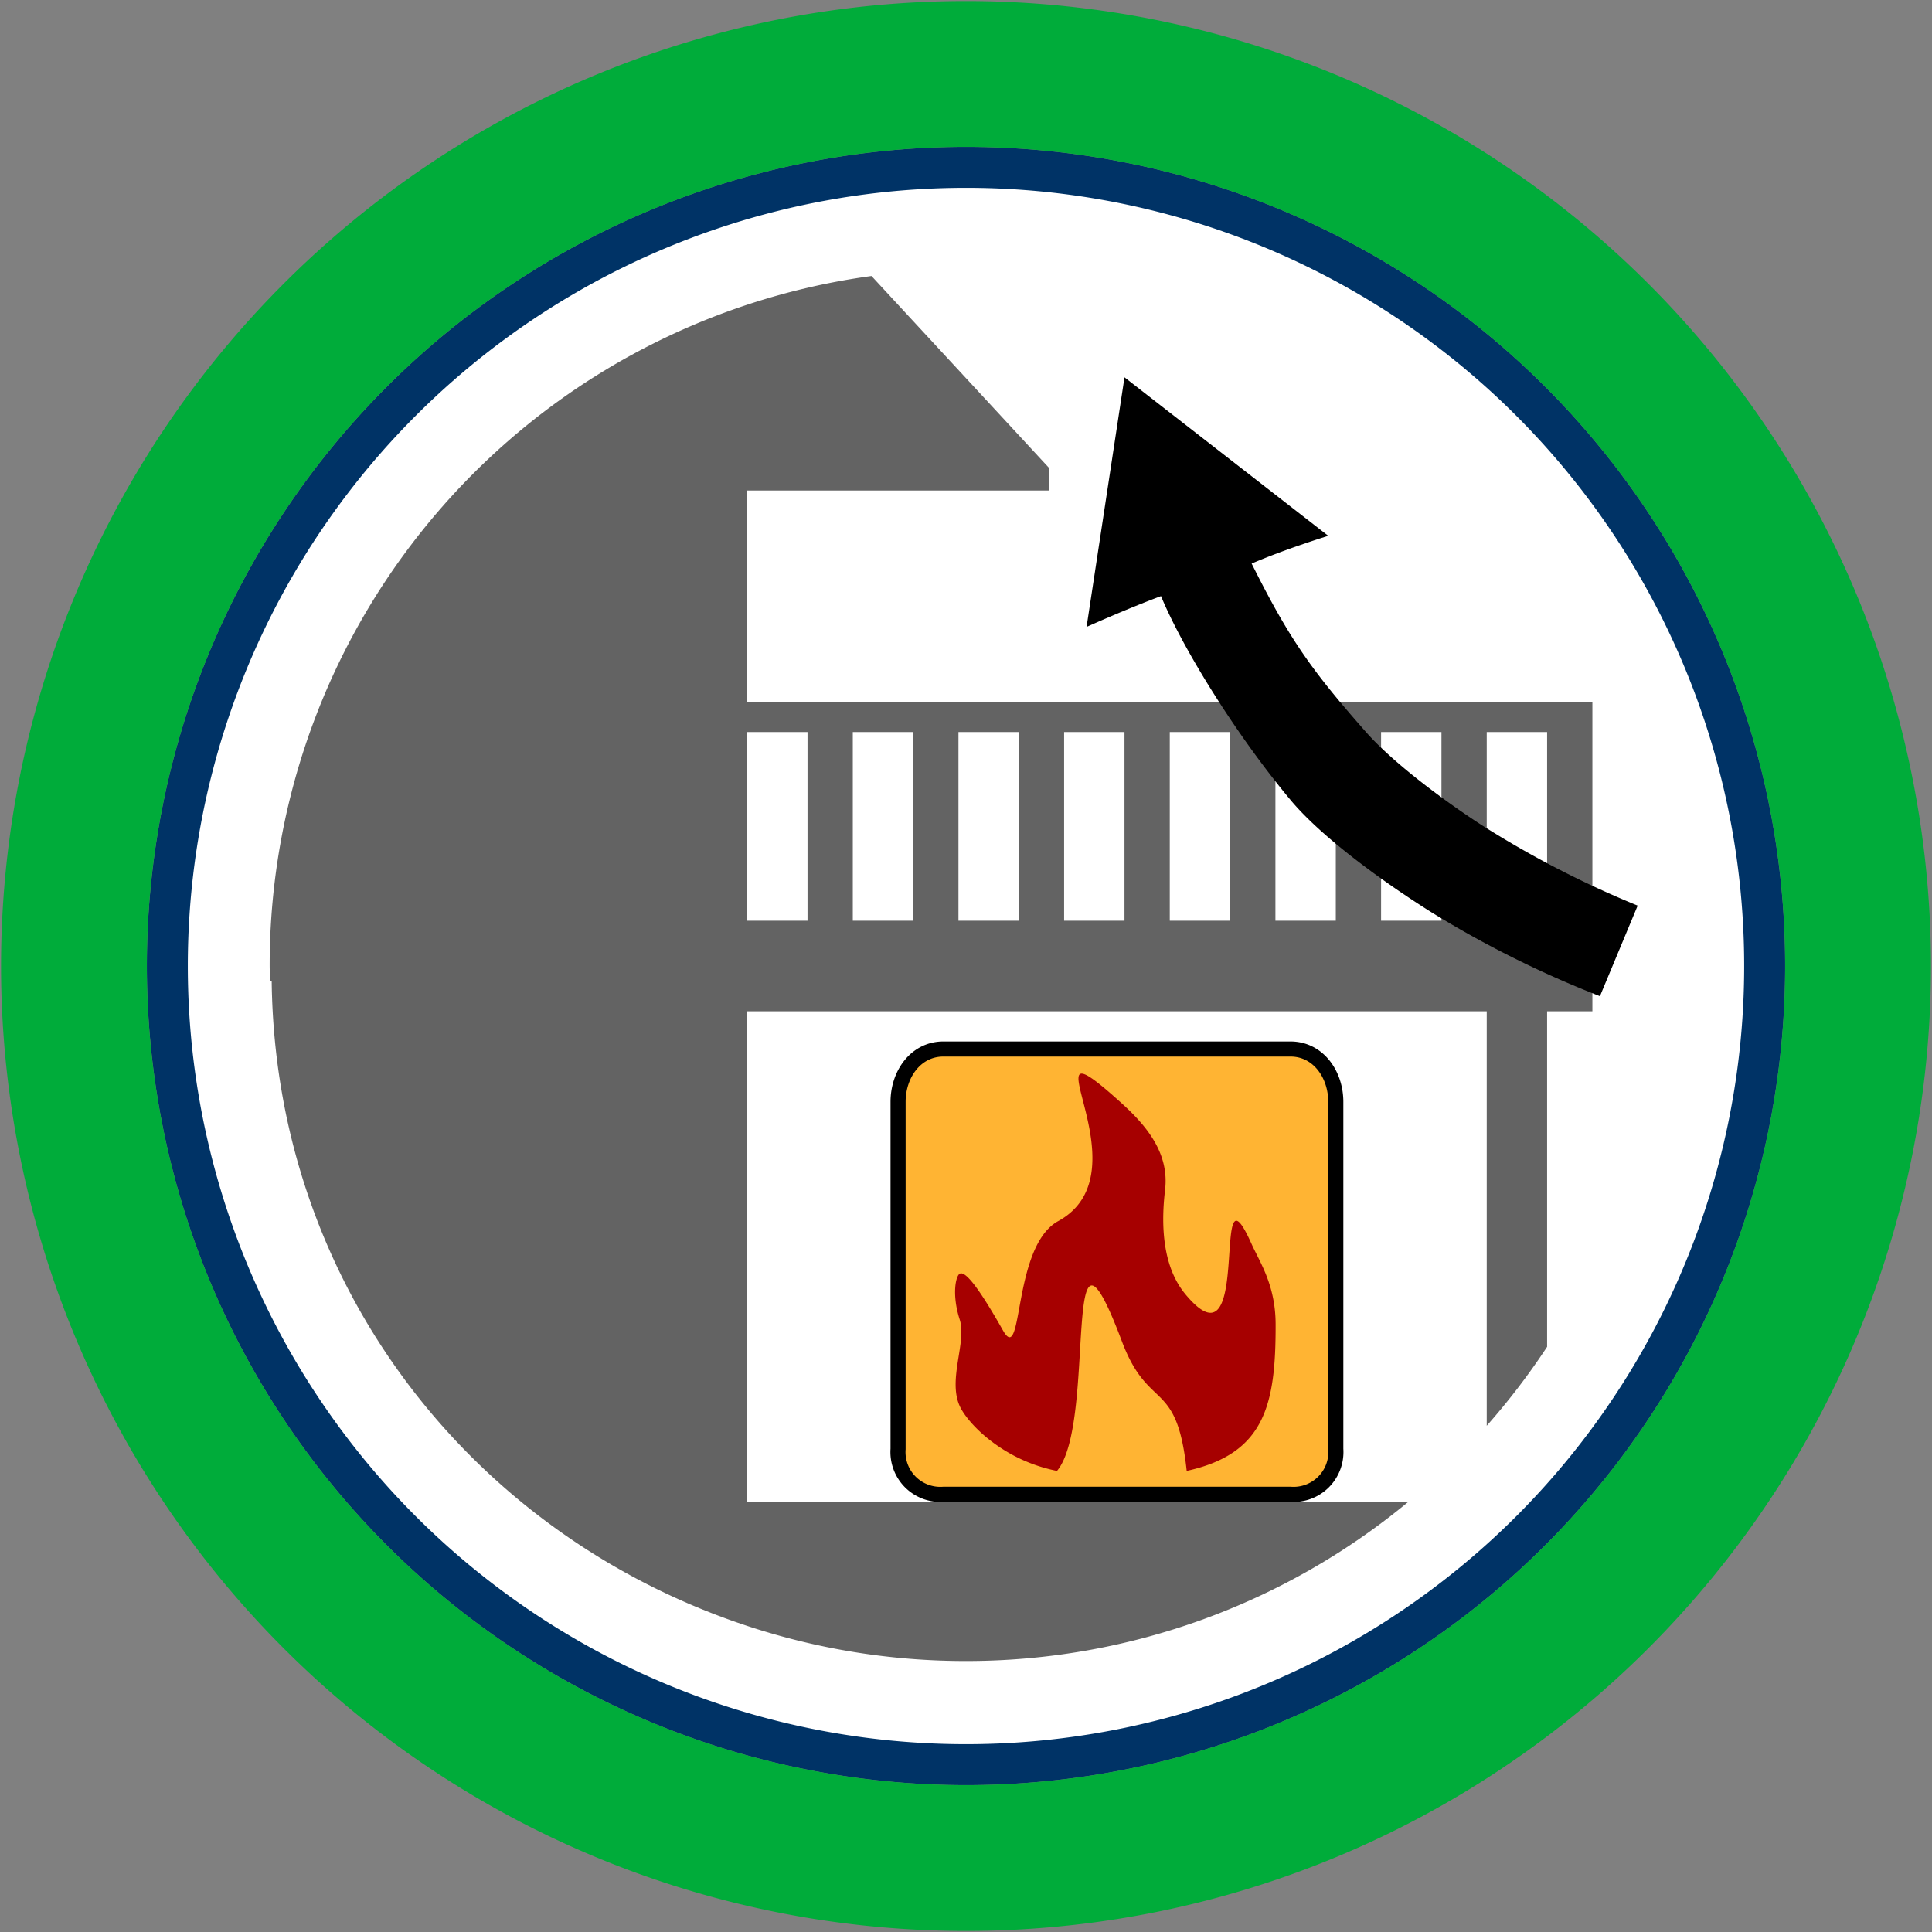 <svg id="Bands" xmlns="http://www.w3.org/2000/svg" width="256" height="256" viewBox="0 0 256 256">
  <rect x="0" y="0" width="256" height="256" fill="#808080" stroke="none"/>
  <defs>
    <style>
      .cls-1 {
        fill: #fff;
      }

      .cls-2 {
        fill: #036;
      }

      .cls-2, .cls-3, .cls-4, .cls-5, .cls-6, .cls-7 {
        fill-rule: evenodd;
      }

      .cls-3 {
        fill: #00ac3a;
      }

      .cls-4 {
        fill: #636363;
      }

      .cls-5 {
        fill: #ffb433;
        stroke: #000;
        stroke-width: 2px;
      }

      .cls-6 {
        fill: #a60000;
      }
    </style>
  </defs>
  <circle id="BG" class="cls-1" cx="128" cy="128" r="105.281"/>
  <path id="OuterBand" class="cls-2" d="M128,19.46A108.54,108.54,0,1,1,19.46,128,108.54,108.54,0,0,1,128,19.46Zm0,5.427A103.113,103.113,0,1,1,24.887,128,103.113,103.113,0,0,1,128,24.887Z"/>
  <path id="ColorBand_GREEN" data-name="ColorBand GREEN" class="cls-3" d="M128,0.14A127.86,127.86,0,1,1,.14,128,127.86,127.86,0,0,1,128,.14Zm0,19.32A108.54,108.54,0,1,1,19.46,128,108.54,108.54,0,0,1,128,19.46Z"/>
  <g id="Group_8_copy_9" data-name="Group 8 copy 9">
    <path id="House_copy_30" data-name="House copy 30" class="cls-4" d="M99,130H35.785c-0.016-.7-0.053-1.393-0.053-2.1a92.189,92.189,0,0,1,79.746-91.329L139,62v3H99v65Z"/>
    <path id="Deck_copy_3" data-name="Deck copy 3" class="cls-4" d="M99,97V93H211v41h-6v44.458a92.641,92.641,0,0,1-8,10.463V134H99v81.439C62.589,203.414,36.472,170.329,36,130H99v-8h8V97H99Zm98,25h8V97h-8v25Zm-14,0h8V97h-8v25Zm-14,0h8V97h-8v25Zm-14,0h8V97h-8v25Zm-14,0h8V97h-8v25Zm-14,0h8V97h-8v25Zm-14,0h8V97h-8v25Z"/>
    <path id="Slope_copy_2" data-name="Slope copy 2" class="cls-4" d="M127.921,220.093A92.046,92.046,0,0,1,99,215.439V199h87.609A91.8,91.8,0,0,1,127.921,220.093Z"/>
    <path id="Boxes" class="cls-5" d="M125,139h46c3.658,0,6,3.342,6,7v46a5.609,5.609,0,0,1-6,6H125a5.609,5.609,0,0,1-6-6V146C119,142.342,121.342,139,125,139Z"/>
    <path id="fire_copy_3" data-name="fire copy 3" class="cls-6" d="M148.649,146.208c3.281,2.973,6.306,6.6,5.729,11.458-1.117,9.4,1.918,12.971,3.1,14.3,8.517,9.6,2.89-19.385,8.359-7.14,1.068,2.39,3.176,5.413,3.19,10.635,0.028,10.709-1.437,17.165-11.783,19.442-1.316-12.388-5.029-7.716-8.594-17.187-8.181-21.731-3.2,10.8-8.593,17.187a21.162,21.162,0,0,1-6.19-2.282c-3.754-2.11-6.033-4.837-6.7-6.312-1.6-3.536.955-8.5,0-11.458-1.074-3.325-.527-5.885.048-6.1,0.722-.269,2.376,1.689,5.681,7.532,2.736,4.841,1.18-11.117,7.323-14.48C152.391,155.14,134.566,133.449,148.649,146.208Z"/>
    <path id="arrow_copy_12" data-name="arrow copy 12" class="cls-7" d="M212,132l5-12a130.4,130.4,0,0,1-20.667-10.668C191.319,106.085,184.6,101.082,181,97c-7.268-8.248-10.152-12.325-15.152-22.325C170.514,72.675,176,71,176,71L149,50l-5.023,33.071s5.363-2.415,9.863-4.082C156.673,85.823,163.66,97.2,171,106c4.163,4.994,12.351,10.911,18.7,14.9A138.637,138.637,0,0,0,212,132Z"/>
  </g>
</svg>

